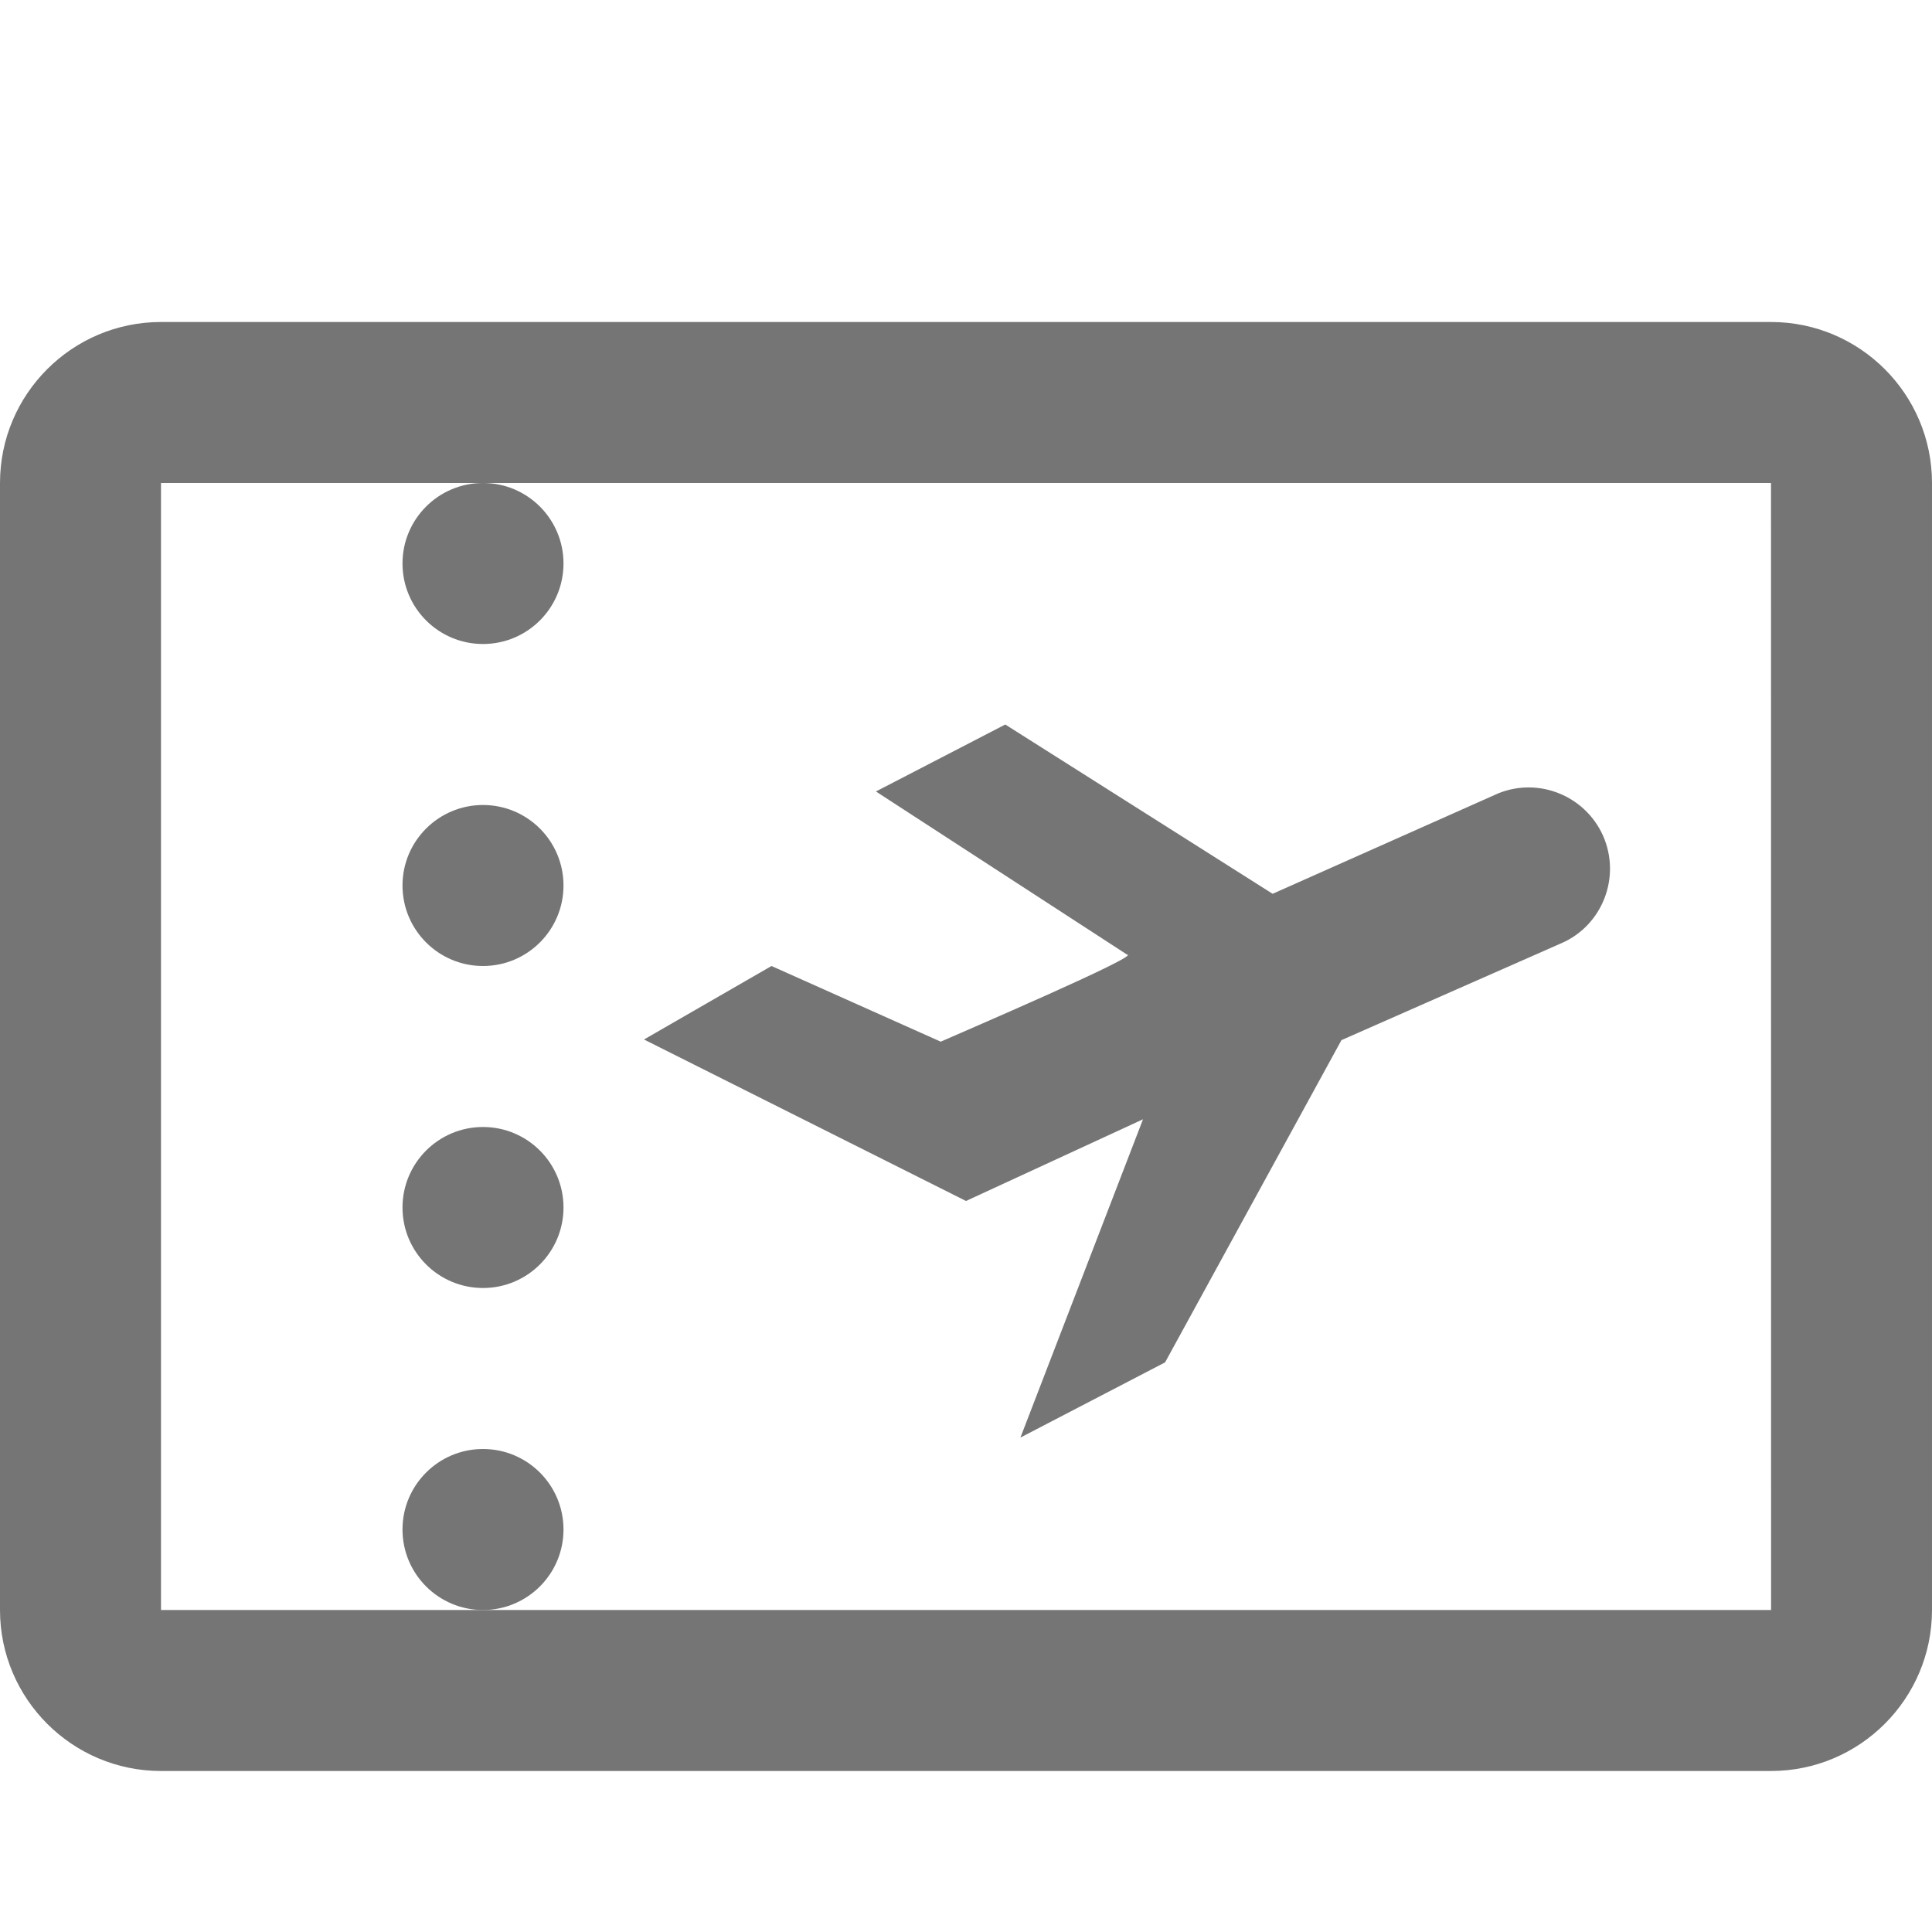 <?xml version="1.0" encoding="iso-8859-1"?>
<!-- Generator: Adobe Illustrator 16.0.0, SVG Export Plug-In . SVG Version: 6.00 Build 0)  -->
<!DOCTYPE svg PUBLIC "-//W3C//DTD SVG 1.1//EN" "http://www.w3.org/Graphics/SVG/1.1/DTD/svg11.dtd">
<svg version="1.1" xmlns="http://www.w3.org/2000/svg" xmlns:xlink="http://www.w3.org/1999/xlink" x="0px" y="0px" width="24px"
	 height="24px" viewBox="0 0 24 24" style="enable-background:new 0 0 24 24;" xml:space="preserve">
<g id="Frame_-_24px">
	<rect x="0" y="0" style="fill:none;" width="24" height="24.001"/>
</g>
<g id="Line_Icons">
	<g>
		<path style="fill:#757575;" d="M22,4H2C0.897,4,0,4.896,0,6v14c0,1.103,0.897,2,2,2h20c1.103,0,2-0.897,2-2V6
			C24,4.896,23.103,4,22,4z M6,20H2V6h4h16l0.001,14H6z"/>
		<path style="fill:#757575;" d="M18.615,9.854l-2.806,1.249L12.488,9l-1.607,0.832L14,11.858c0.201,0-2.13,1-2.314,1.082L9.584,12
			L8,12.913l4,2.006l2.199-1.015l-1.523,3.954l1.797-0.934l2.191-4.003l2.732-1.204c0.512-0.222,0.745-0.825,0.516-1.339
			C19.689,9.885,19.117,9.653,18.615,9.854z"/>
		<circle style="fill:#757575;" cx="6" cy="7" r="1"/>
		<circle style="fill:#757575;" cx="6" cy="11" r="1"/>
		<circle style="fill:#757575;" cx="6" cy="15" r="1"/>
		<circle style="fill:#757575;" cx="6" cy="19" r="1"/>
	</g>
</g>
</svg>
